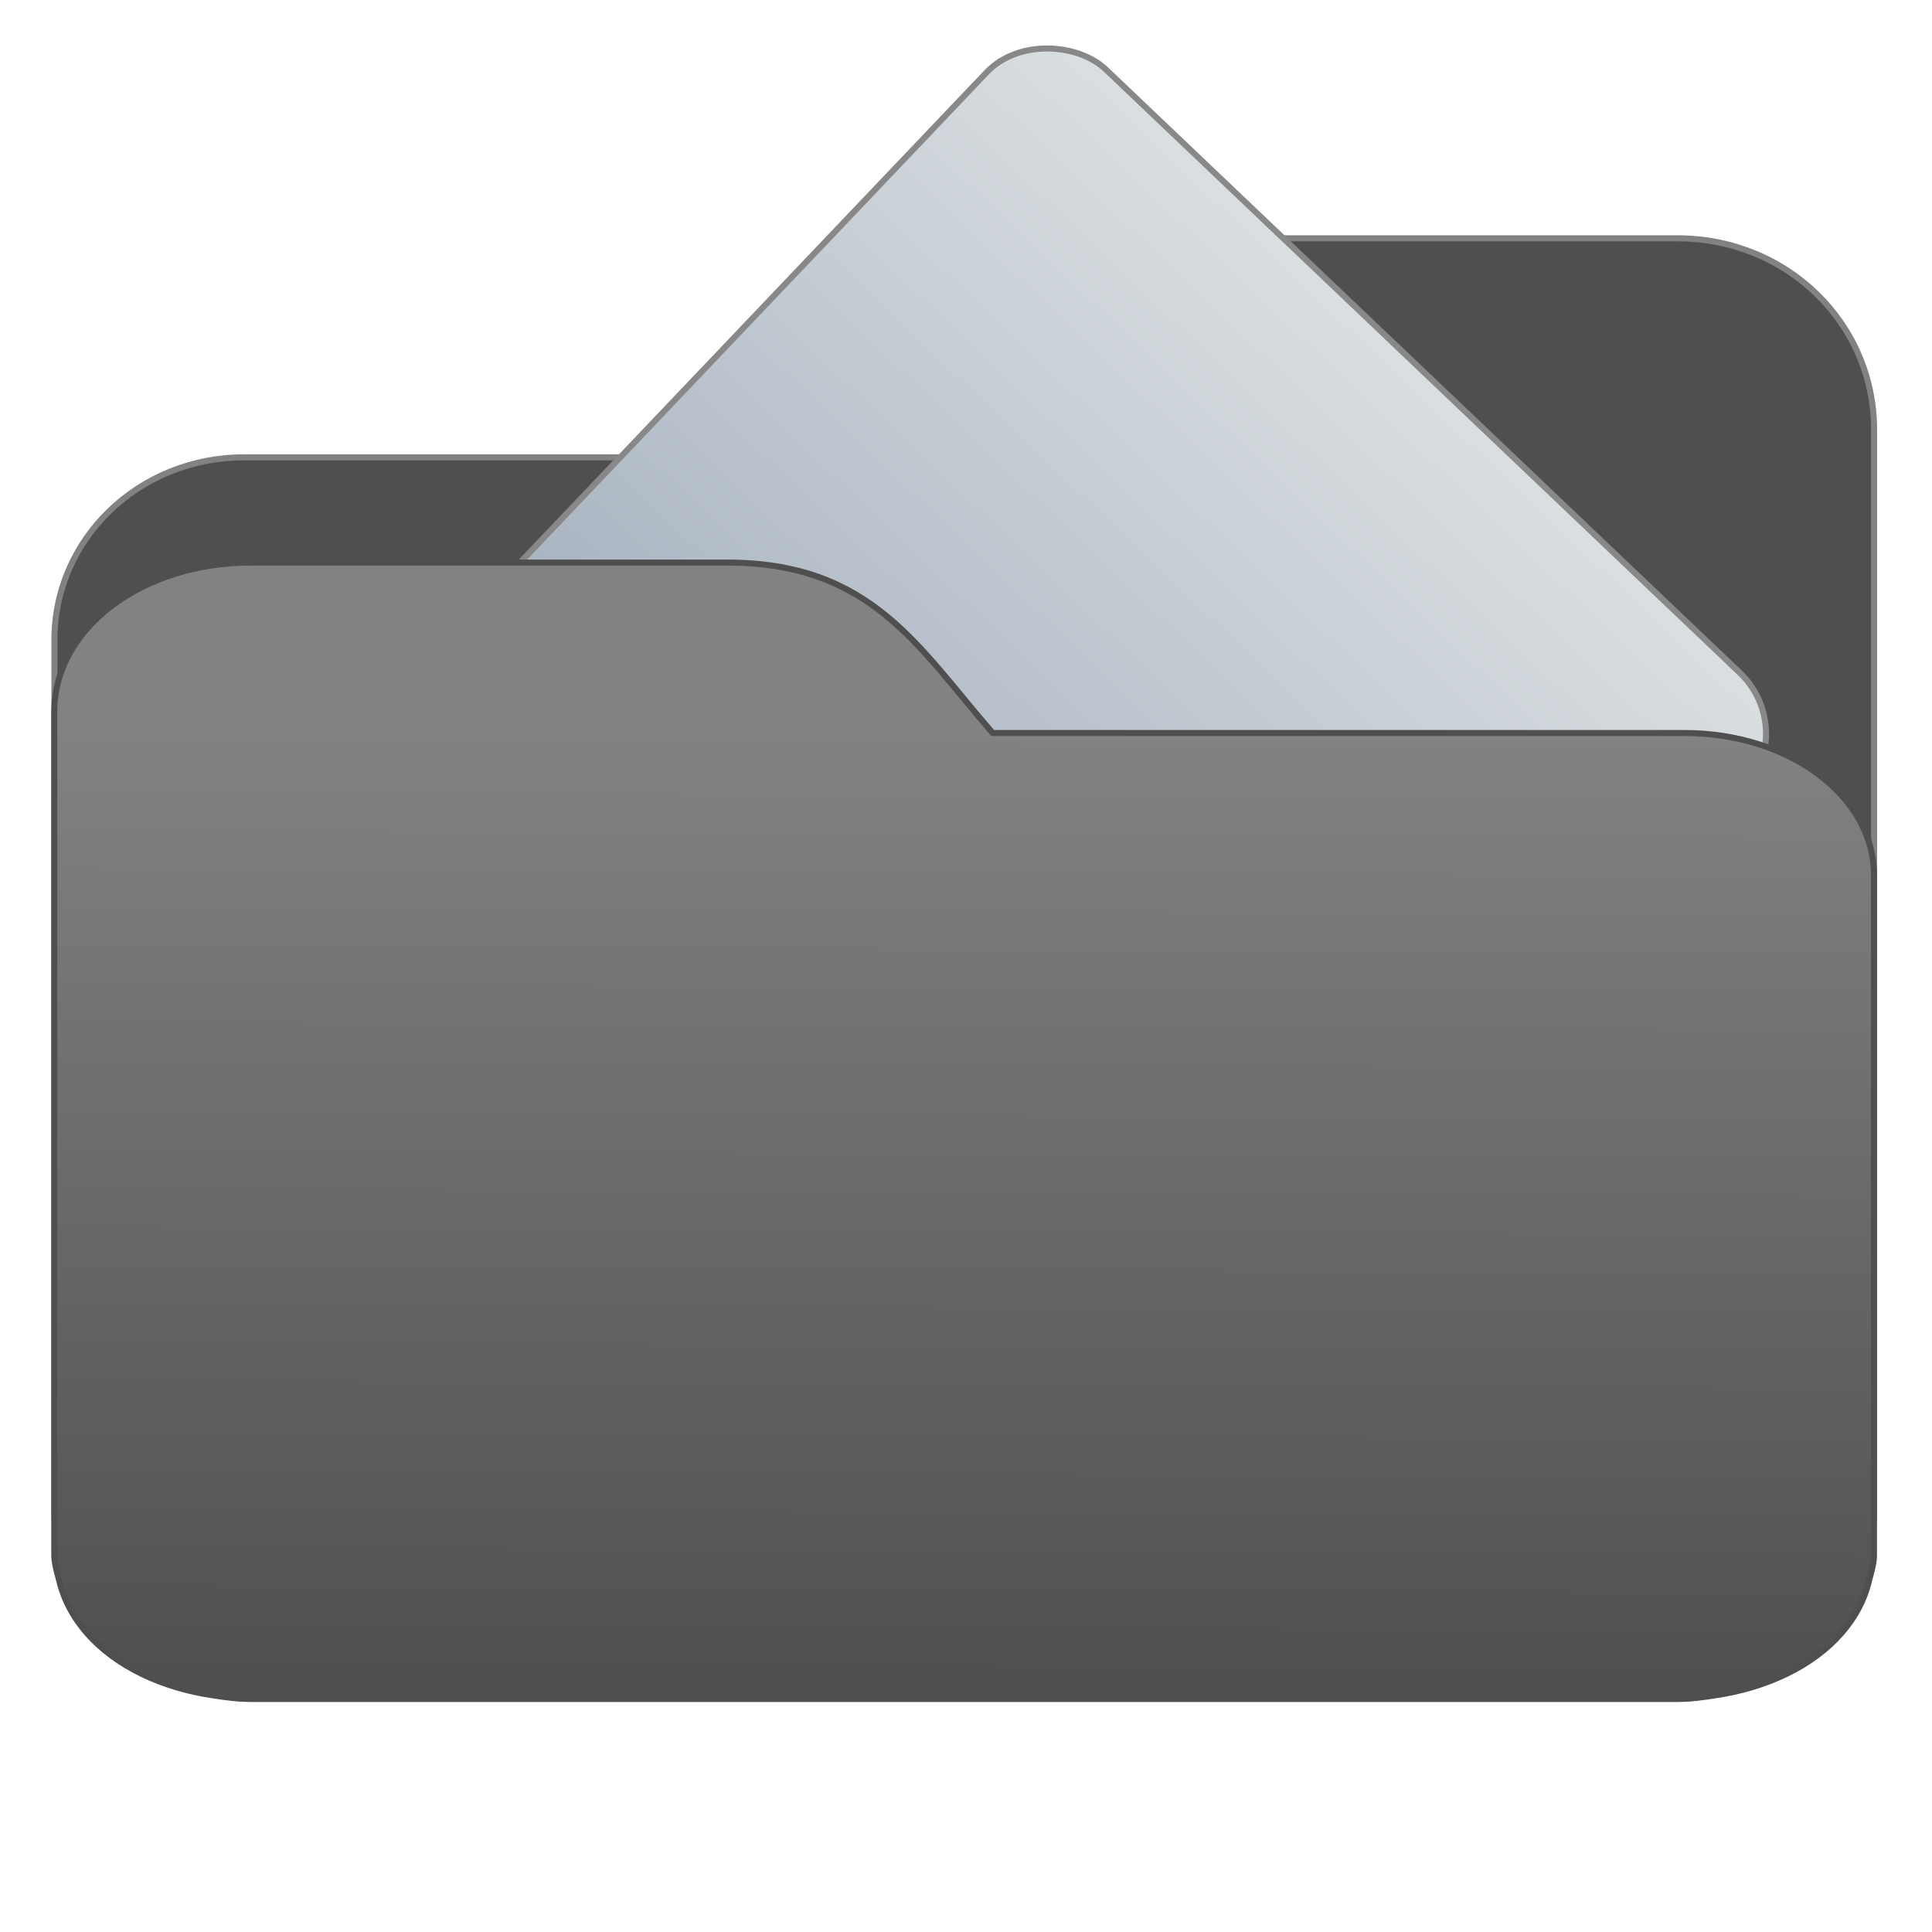<?xml version="1.0" encoding="UTF-8" standalone="no"?>
<svg
   xmlns:dc="http://purl.org/dc/elements/1.1/"
   xmlns:cc="http://creativecommons.org/ns#"
   xmlns:rdf="http://www.w3.org/1999/02/22-rdf-syntax-ns#"
   xmlns:svg="http://www.w3.org/2000/svg"
   xmlns="http://www.w3.org/2000/svg"
   xmlns:xlink="http://www.w3.org/1999/xlink"
   xmlns:sodipodi="http://sodipodi.sourceforge.net/DTD/sodipodi-0.dtd"
   xmlns:inkscape="http://www.inkscape.org/namespaces/inkscape"
   width="32"
   height="32"
   version="1"
   id="svg14"
   sodipodi:docname="folder-drag-accept.svg"
   inkscape:version="0.92.4 5da689c313, 2019-01-14">
  <defs
     id="defs18">
    <linearGradient
       id="linearGradient990"
       inkscape:collect="always">
      <stop
         id="stop986"
         offset="0"
         style="stop-color:#4f4f4f;stop-opacity:1" />
      <stop
         id="stop988"
         offset="1"
         style="stop-color:#828282;stop-opacity:1" />
    </linearGradient>
    <linearGradient
       inkscape:collect="always"
       id="linearGradient889">
      <stop
         style="stop-color:#8998ad;stop-opacity:1"
         offset="0"
         id="stop885" />
      <stop
         style="stop-color:#dadfe1;stop-opacity:1"
         offset="1"
         id="stop887" />
    </linearGradient>
    <linearGradient
       inkscape:collect="always"
       xlink:href="#linearGradient990"
       id="linearGradient975"
       x1="-5.667"
       y1="22.201"
       x2="-5.597"
       y2="10.718"
       gradientUnits="userSpaceOnUse"
       gradientTransform="matrix(1.847,0,0,1.384,-1.697,-18.125)" />
    <linearGradient
       inkscape:collect="always"
       xlink:href="#linearGradient889"
       id="linearGradient891-3-3"
       x1="-34.108"
       y1="14.176"
       x2="-13.089"
       y2="14.16"
       gradientUnits="userSpaceOnUse"
       gradientTransform="matrix(1.023,0,0,1.251,16.801,-27.94)" />
    <filter
       inkscape:collect="always"
       style="color-interpolation-filters:sRGB"
       id="filter5197"
       x="-0.007"
       width="1.014"
       y="-0.007"
       height="1.014">
      <feGaussianBlur
         inkscape:collect="always"
         stdDeviation="0.079"
         id="feGaussianBlur5199" />
    </filter>
  </defs>
  <sodipodi:namedview
     pagecolor="#ffffff"
     bordercolor="#666666"
     borderopacity="1"
     objecttolerance="10"
     gridtolerance="10"
     guidetolerance="10"
     inkscape:pageopacity="0"
     inkscape:pageshadow="2"
     inkscape:window-width="1118"
     inkscape:window-height="784"
     id="namedview16"
     showgrid="false"
     inkscape:zoom="13.03125"
     inkscape:cx="10.878326"
     inkscape:cy="22.407675"
     inkscape:window-x="627"
     inkscape:window-y="95"
     inkscape:window-maximized="0"
     inkscape:current-layer="g872"
     showguides="false"
     inkscape:guide-bbox="true"
     inkscape:snap-global="true">
    <sodipodi:guide
       position="6.578,19.938"
       orientation="0,1"
       id="guide5103"
       inkscape:locked="false" />
    <sodipodi:guide
       position="15.181,22.318"
       orientation="1,0"
       id="guide5105"
       inkscape:locked="false" />
  </sodipodi:namedview>
  <g
     id="g872"
     transform="translate(28.478,15.429)">
    <path
       inkscape:connector-curvature="0"
       d="m -8.585,-11.483 c -2.391,0 -3.167,1.816 -4.395,3.629 h -11.458 c -1.739,0 -3.139,1.349 -3.139,3.024 V -3.62 6.662 8.477 9.535 9.686 c 0.008,0.168 0.045,0.331 0.079,0.491 0.149,0.836 0.644,1.55 1.374,2.003 0.348,0.217 0.75,0.374 1.178,0.454 0.213,0.042 0.401,0.076 0.628,0.076 h 23.623 c 0.227,0 0.414,-0.033 0.628,-0.076 0.427,-0.08 0.829,-0.237 1.177,-0.454 0.73,-0.454 1.223,-1.167 1.374,-2.003 0.034,-0.16 0.07,-0.324 0.079,-0.491 V 9.535 8.477 -8.307 c 0,-1.769 -1.443,-3.175 -3.257,-3.175 H -8.583 Z"
       style="opacity:1;fill:#4f4f4f;fill-opacity:1;stroke:#828282;stroke-width:0.1;stroke-opacity:1;stroke-miterlimit:4;stroke-dasharray:none"
       id="path25-2" />
    <rect
       style="opacity:0.407;vector-effect:none;fill:#000000;fill-opacity:1;fill-rule:nonzero;stroke:none;stroke-width:0.164;stroke-linecap:butt;stroke-linejoin:miter;stroke-miterlimit:4;stroke-dasharray:none;stroke-dashoffset:0;stroke-opacity:1;paint-order:markers stroke fill;filter:url(#filter5197)"
       id="rect883-5-5-0"
       width="21.51"
       height="17.299"
       x="-18.17"
       y="-18.612"
       transform="matrix(0.689,-0.724,0.724,0.689,0,0)"
       inkscape:transform-center-x="6.495459"
       inkscape:transform-center-y="-0.90402512"
       ry="1.397" />
    <rect
       style="opacity:1;vector-effect:none;fill:url(#linearGradient891-3-3);fill-opacity:1;fill-rule:nonzero;stroke:#888888;stroke-width:0.1;stroke-linecap:butt;stroke-linejoin:miter;stroke-miterlimit:4;stroke-dasharray:none;stroke-dashoffset:0;stroke-opacity:1;paint-order:markers stroke fill"
       id="rect883-5-5"
       width="21.51"
       height="17.299"
       x="-18.17"
       y="-18.612"
       transform="matrix(0.689,-0.724,0.724,0.689,0,0)"
       inkscape:transform-center-x="6.495459"
       inkscape:transform-center-y="-0.90402512"
       ry="1.397" />
    <path
       inkscape:connector-curvature="0"
       d="m -16.431,-6.111 c 2.391,0 3.167,1.413 4.395,2.823 h 11.458 c 1.739,0 3.139,1.049 3.139,2.353 v 0.941 7.999 1.412 0.823 0.118 c -0.008,0.131 -0.045,0.258 -0.079,0.382 -0.149,0.65 -0.644,1.206 -1.374,1.558 -0.348,0.168 -0.75,0.291 -1.178,0.353 -0.213,0.033 -0.401,0.059 -0.628,0.059 H -24.321 c -0.227,0 -0.414,-0.025 -0.628,-0.059 -0.427,-0.062 -0.829,-0.184 -1.177,-0.353 -0.73,-0.353 -1.223,-0.908 -1.374,-1.558 -0.034,-0.124 -0.07,-0.252 -0.079,-0.382 V 10.24 9.417 -3.641 c 0,-1.376 1.443,-2.47 3.257,-2.47 h 7.887 z"
       style="opacity:1;fill:url(#linearGradient975);fill-opacity:1;stroke:#4f4f4f;stroke-width:0.1;stroke-opacity:1;stroke-miterlimit:4;stroke-dasharray:none"
       id="path25" />
  </g>
</svg>
